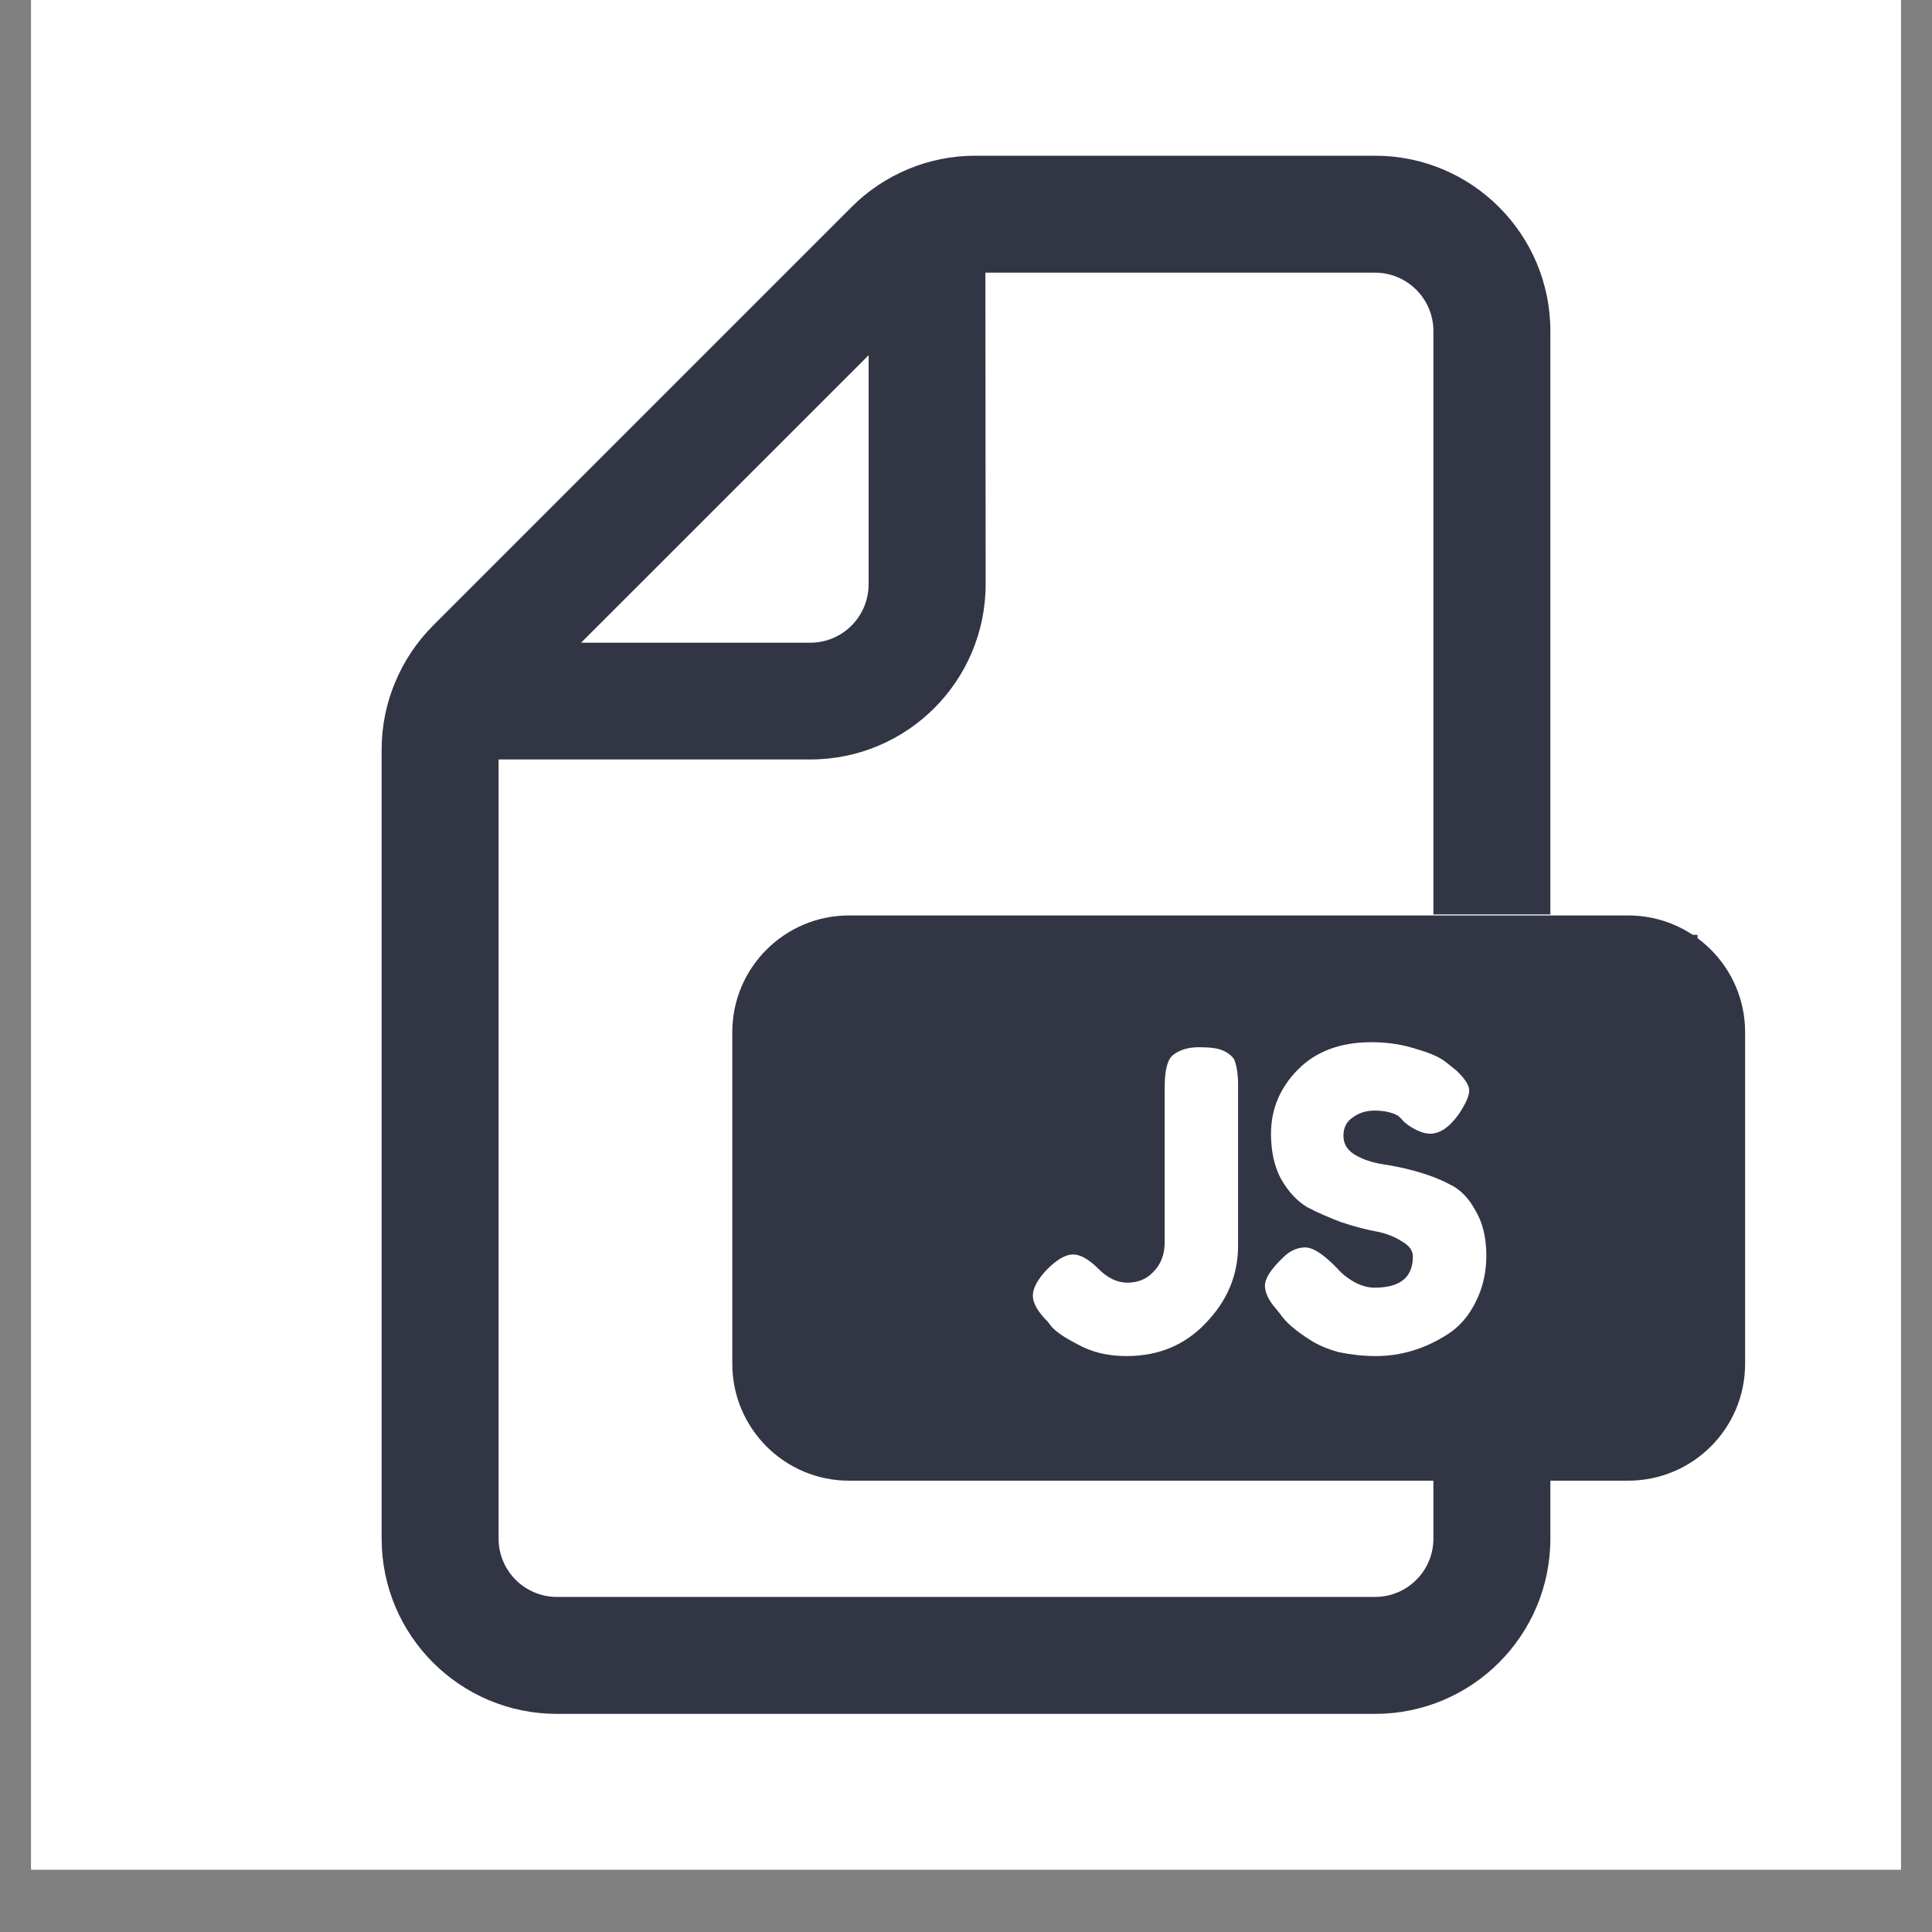 <svg xmlns="http://www.w3.org/2000/svg" xmlns:xlink="http://www.w3.org/1999/xlink" width="40" zoomAndPan="magnify" viewBox="0 0 30 30" height="40" preserveAspectRatio="xMidYMid meet" version="1.0"><rect x="0" y="0" width="30" height="30" fill="#808080" stroke="none"/><defs><g/><clipPath id="e6dce847f8"><path d="M 0.484 0 L 29.516 0 L 29.516 29.031 L 0.484 29.031 Z M 0.484 0 " clip-rule="nonzero"/></clipPath><clipPath id="a805da2477"><path d="M 12.824 14.516 L 26.371 14.516 L 26.371 22.5 L 12.824 22.5 Z M 12.824 14.516 " clip-rule="nonzero"/></clipPath></defs><g clip-path="url(#e6dce847f8)"><path fill="#ffffff" d="M 0.484 0 L 29.516 0 L 29.516 29.031 L 0.484 29.031 Z M 0.484 0 " fill-opacity="1" fill-rule="nonzero"/><path fill="#ffffff" d="M 0.484 0 L 29.516 0 L 29.516 29.031 L 0.484 29.031 Z M 0.484 0 " fill-opacity="1" fill-rule="nonzero"/></g><path fill="#323544" d="M 22.355 18.273 C 22.535 18.273 22.68 18.227 22.785 18.133 C 22.898 18.035 22.953 17.91 22.953 17.754 C 22.953 17.594 22.898 17.465 22.785 17.367 C 22.68 17.27 22.535 17.219 22.355 17.219 L 21.738 17.219 C 21.715 17.219 21.703 17.23 21.703 17.258 L 21.703 18.238 C 21.703 18.262 21.715 18.273 21.738 18.273 Z M 22.355 18.273 " fill-opacity="1" fill-rule="nonzero"/><path fill="#323544" d="M 21.352 26.613 C 22.855 26.613 24.074 25.395 24.074 23.891 L 24.074 22.992 L 25.281 22.992 C 26.285 22.992 27.098 22.18 27.098 21.176 L 27.098 16.027 C 27.098 15.027 26.285 14.215 25.281 14.215 L 13.184 14.215 C 12.184 14.215 11.371 15.027 11.371 16.027 L 11.371 21.176 C 11.371 22.18 12.184 22.992 13.184 22.992 L 22.258 22.992 L 22.258 23.891 C 22.258 24.391 21.852 24.797 21.352 24.797 L 8.648 24.797 C 8.148 24.797 7.742 24.391 7.742 23.891 L 7.742 11.793 L 12.582 11.793 C 14.086 11.793 15.305 10.574 15.305 9.07 L 15.301 4.234 L 21.352 4.234 C 21.852 4.234 22.258 4.641 22.258 5.141 L 22.258 14.199 L 24.074 14.199 L 24.074 5.141 C 24.074 3.637 22.855 2.418 21.352 2.418 L 15.141 2.418 C 14.422 2.418 13.727 2.707 13.219 3.219 L 6.723 9.715 C 6.215 10.227 5.926 10.918 5.926 11.637 L 5.926 23.891 C 5.926 25.395 7.145 26.613 8.648 26.613 Z M 13.488 5.516 L 9.023 9.98 L 12.582 9.98 C 13.082 9.98 13.488 9.574 13.488 9.07 Z M 22.582 16.043 C 22.926 16.043 23.23 16.113 23.496 16.254 C 23.758 16.391 23.961 16.59 24.102 16.848 C 24.25 17.102 24.32 17.395 24.32 17.727 C 24.32 18.051 24.246 18.34 24.094 18.586 C 23.945 18.836 23.73 19.027 23.457 19.164 C 23.184 19.301 22.871 19.371 22.516 19.371 L 21.738 19.371 C 21.715 19.371 21.703 19.383 21.703 19.406 L 21.703 21.055 C 21.703 21.086 21.691 21.113 21.672 21.133 C 21.652 21.152 21.629 21.164 21.594 21.164 L 20.438 21.164 C 20.402 21.164 20.375 21.152 20.355 21.133 C 20.336 21.113 20.328 21.086 20.328 21.055 L 20.328 16.152 C 20.328 16.117 20.336 16.09 20.355 16.07 C 20.375 16.051 20.402 16.043 20.438 16.043 Z M 18.438 21.133 C 18.457 21.152 18.48 21.164 18.516 21.164 L 19.672 21.164 C 19.707 21.164 19.734 21.152 19.754 21.133 C 19.773 21.113 19.781 21.086 19.781 21.055 L 19.781 16.152 C 19.781 16.117 19.773 16.09 19.754 16.07 C 19.734 16.051 19.707 16.043 19.672 16.043 L 18.516 16.043 C 18.48 16.043 18.457 16.051 18.438 16.07 C 18.418 16.09 18.406 16.117 18.406 16.152 L 18.406 21.055 C 18.406 21.086 18.418 21.113 18.438 21.133 Z M 14.301 21.164 C 14.266 21.164 14.238 21.152 14.219 21.133 C 14.199 21.113 14.191 21.086 14.191 21.055 L 14.191 19.992 C 14.191 19.941 14.207 19.898 14.242 19.859 L 16.371 17.266 C 16.379 17.254 16.383 17.246 16.375 17.234 C 16.371 17.227 16.363 17.219 16.348 17.219 L 14.301 17.219 C 14.266 17.219 14.238 17.211 14.219 17.191 C 14.199 17.172 14.191 17.145 14.191 17.109 L 14.191 16.152 C 14.191 16.117 14.199 16.09 14.219 16.07 C 14.238 16.051 14.266 16.043 14.301 16.043 L 17.816 16.043 C 17.852 16.043 17.879 16.051 17.898 16.07 C 17.918 16.09 17.926 16.117 17.926 16.152 L 17.926 17.207 C 17.926 17.266 17.91 17.309 17.875 17.344 L 15.734 19.941 C 15.723 19.949 15.723 19.961 15.727 19.969 C 15.73 19.98 15.738 19.984 15.754 19.984 L 17.816 19.984 C 17.852 19.984 17.879 19.996 17.898 20.016 C 17.918 20.035 17.926 20.059 17.926 20.094 L 17.926 21.055 C 17.926 21.086 17.918 21.113 17.898 21.133 C 17.879 21.152 17.852 21.164 17.816 21.164 Z M 14.301 21.164 " fill-opacity="1" fill-rule="evenodd"/><g clip-path="url(#a805da2477)"><path fill="#323544" d="M 12.824 14.516 L 26.359 14.516 L 26.359 22.5 L 12.824 22.5 Z M 12.824 14.516 " fill-opacity="1" fill-rule="nonzero"/></g><g fill="#ffffff" fill-opacity="1"><g transform="translate(15.944, 20.995)"><g><path d="M 2.672 -4.734 C 2.836 -4.734 2.957 -4.719 3.031 -4.688 C 3.113 -4.656 3.176 -4.609 3.219 -4.547 C 3.258 -4.453 3.281 -4.32 3.281 -4.156 L 3.281 -1.656 C 3.281 -1.195 3.113 -0.797 2.781 -0.453 C 2.457 -0.109 2.047 0.062 1.547 0.062 C 1.254 0.062 1 0 0.781 -0.125 C 0.582 -0.227 0.445 -0.32 0.375 -0.406 L 0.328 -0.469 C 0.172 -0.625 0.094 -0.758 0.094 -0.875 C 0.094 -0.988 0.164 -1.125 0.312 -1.281 C 0.469 -1.438 0.602 -1.516 0.719 -1.516 C 0.832 -1.516 0.961 -1.441 1.109 -1.297 C 1.254 -1.148 1.406 -1.078 1.562 -1.078 C 1.727 -1.078 1.863 -1.133 1.969 -1.25 C 2.082 -1.363 2.141 -1.516 2.141 -1.703 L 2.141 -4.109 C 2.141 -4.367 2.18 -4.535 2.266 -4.609 C 2.367 -4.691 2.504 -4.734 2.672 -4.734 Z M 2.672 -4.734 "/></g></g></g><g fill="#ffffff" fill-opacity="1"><g transform="translate(19.486, 20.995)"><g><path d="M 0.328 -0.672 C 0.211 -0.805 0.156 -0.926 0.156 -1.031 C 0.156 -1.145 0.25 -1.289 0.438 -1.469 C 0.539 -1.57 0.656 -1.625 0.781 -1.625 C 0.906 -1.625 1.07 -1.516 1.281 -1.297 C 1.344 -1.223 1.426 -1.156 1.531 -1.094 C 1.645 -1.031 1.754 -1 1.859 -1 C 2.254 -1 2.453 -1.16 2.453 -1.484 C 2.453 -1.578 2.395 -1.656 2.281 -1.719 C 2.176 -1.789 2.039 -1.844 1.875 -1.875 C 1.707 -1.906 1.531 -1.953 1.344 -2.016 C 1.156 -2.086 0.977 -2.164 0.812 -2.25 C 0.656 -2.344 0.52 -2.488 0.406 -2.688 C 0.301 -2.883 0.25 -3.117 0.25 -3.391 C 0.25 -3.773 0.391 -4.109 0.672 -4.391 C 0.953 -4.672 1.332 -4.812 1.812 -4.812 C 2.07 -4.812 2.305 -4.773 2.516 -4.703 C 2.734 -4.641 2.883 -4.57 2.969 -4.5 L 3.125 -4.375 C 3.258 -4.25 3.328 -4.145 3.328 -4.062 C 3.328 -3.977 3.273 -3.859 3.172 -3.703 C 3.023 -3.492 2.875 -3.391 2.719 -3.391 C 2.633 -3.391 2.523 -3.43 2.391 -3.516 C 2.379 -3.523 2.352 -3.547 2.312 -3.578 C 2.281 -3.617 2.25 -3.648 2.219 -3.672 C 2.125 -3.723 2.004 -3.75 1.859 -3.75 C 1.723 -3.75 1.609 -3.711 1.516 -3.641 C 1.422 -3.578 1.375 -3.484 1.375 -3.359 C 1.375 -3.242 1.426 -3.148 1.531 -3.078 C 1.645 -3.004 1.785 -2.953 1.953 -2.922 C 2.117 -2.898 2.297 -2.863 2.484 -2.812 C 2.68 -2.758 2.859 -2.691 3.016 -2.609 C 3.18 -2.535 3.316 -2.398 3.422 -2.203 C 3.535 -2.016 3.594 -1.781 3.594 -1.5 C 3.594 -1.227 3.535 -0.984 3.422 -0.766 C 3.316 -0.555 3.176 -0.395 3 -0.281 C 2.645 -0.051 2.27 0.062 1.875 0.062 C 1.676 0.062 1.484 0.039 1.297 0 C 1.117 -0.051 0.973 -0.113 0.859 -0.188 C 0.629 -0.332 0.473 -0.469 0.391 -0.594 Z M 0.328 -0.672 "/></g></g></g></svg>